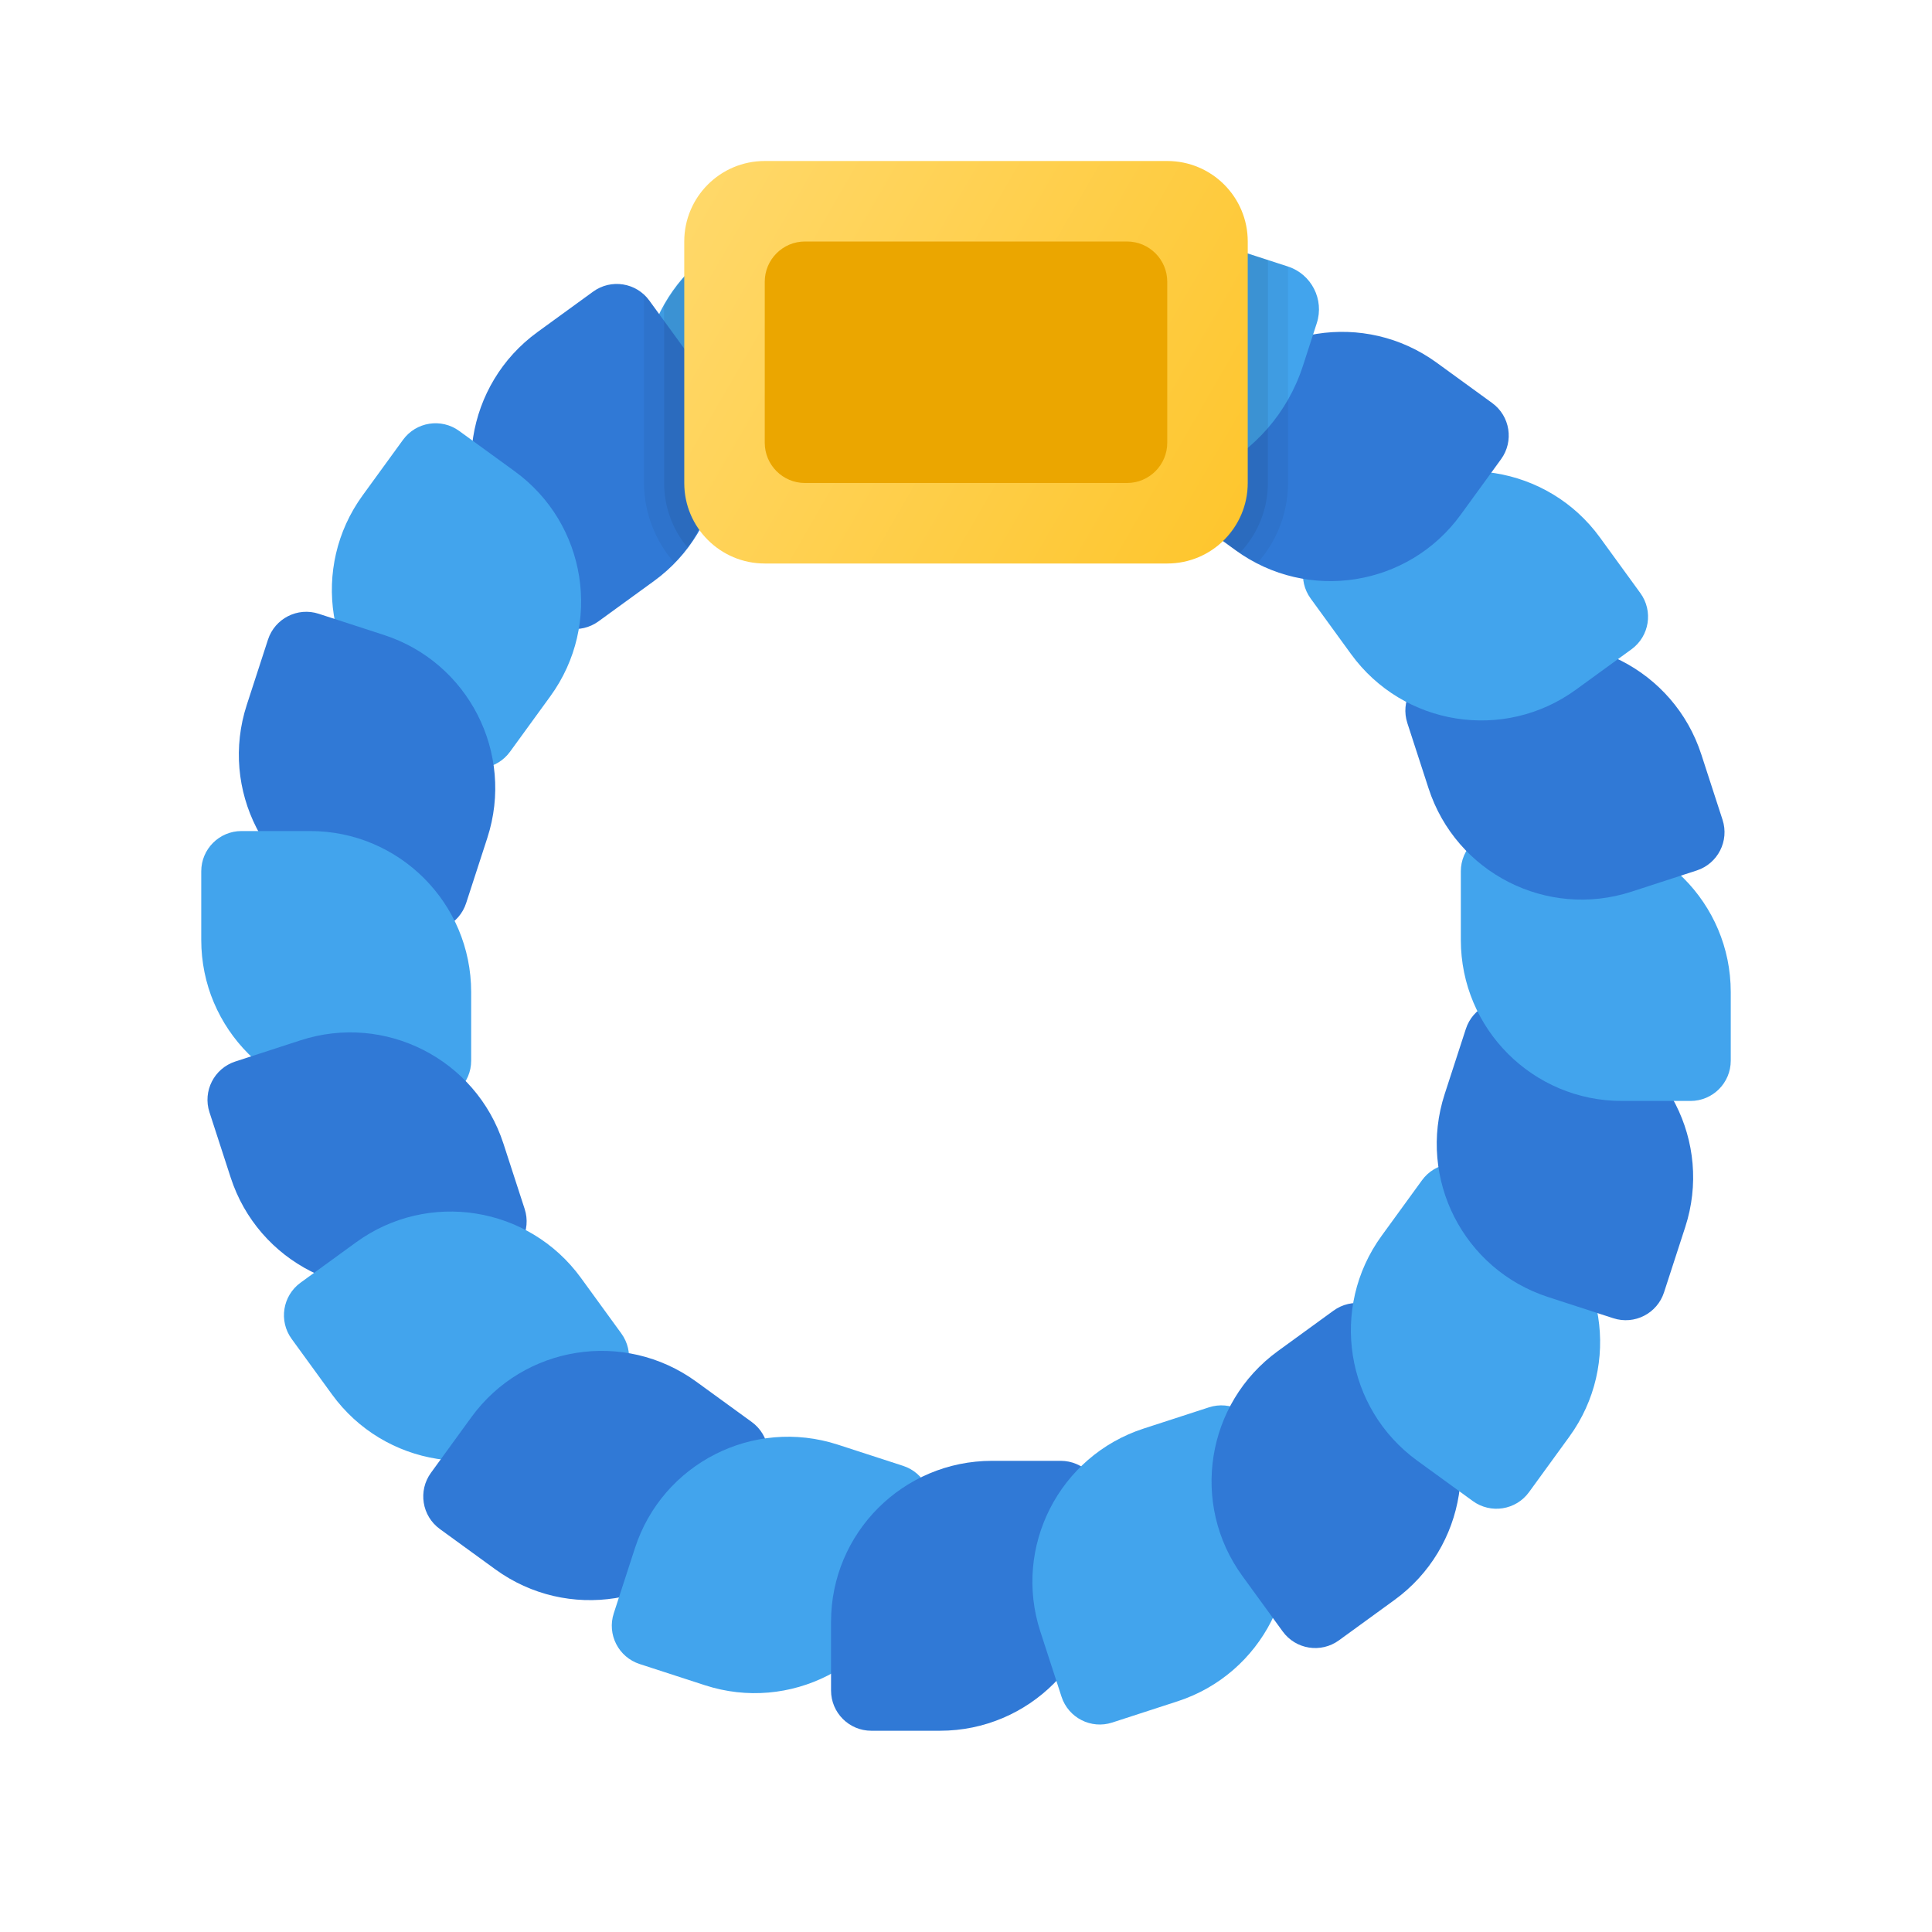 <svg xmlns="http://www.w3.org/2000/svg" viewBox="0 0 48 48"><path fill="#3079d6" d="M22.882,11.706h-1.118c-0.617,0-1.118-0.5-1.118-1.118V9.471C20.647,7.002,22.649,5,25.118,5h1.118 c0.617,0,1.118,0.5,1.118,1.118v0.534c1.118,0.559,0,4.774-2.235,4.456C24.46,11.488,23.697,11.706,22.882,11.706z"/><path fill="#42a4ed" d="M19.586,12.508l-1.622,0.527c-0.525,0.171-1.089-0.117-1.26-0.642l-0.527-1.622 c-0.683-2.101,0.467-4.358,2.568-5.04l1.622-0.527c0.525-0.171,1.089,0.117,1.26,0.642l0.527,1.622 C22.836,9.568,21.687,11.825,19.586,12.508z"/><path fill="#3079d6" d="M16.25,14.434l-1.38,1.003c-0.447,0.325-1.072,0.226-1.397-0.221l-1.003-1.38 c-1.298-1.787-0.902-4.289,0.885-5.587l1.38-1.003c0.447-0.325,1.072-0.226,1.397,0.221l1.003,1.38 C18.434,10.634,18.037,13.136,16.25,14.434z"/><path fill="#42a4ed" d="M13.674,17.297l-1.003,1.38c-0.325,0.447-0.95,0.546-1.397,0.221l-1.38-1.003 c-1.787-1.298-2.183-3.8-0.885-5.587l1.003-1.38c0.325-0.447,0.95-0.546,1.397-0.221l1.38,1.003 C14.576,13.008,14.972,15.51,13.674,17.297z"/><path fill="#3079d6" d="M12.108,20.816l-0.527,1.622c-0.171,0.525-0.735,0.813-1.26,0.642l-1.622-0.527 c-2.101-0.683-3.251-2.939-2.568-5.04l0.527-1.622c0.171-0.525,0.735-0.813,1.26-0.642l1.622,0.527 C11.641,16.459,12.79,18.715,12.108,20.816z"/><path fill="#42a4ed" d="M11.706,24.647v1.706c0,0.552-0.448,1-1,1H9c-2.209,0-4-1.791-4-4v-1.706c0-0.552,0.448-1,1-1h1.706 C9.915,20.647,11.706,22.438,11.706,24.647z"/><path fill="#3079d6" d="M12.508,28.414l0.527,1.622c0.171,0.525-0.117,1.089-0.642,1.26l-1.622,0.527 c-2.101,0.683-4.358-0.467-5.04-2.568l-0.527-1.622c-0.171-0.525,0.117-1.089,0.642-1.26l1.622-0.527 C9.568,25.164,11.825,26.313,12.508,28.414z"/><path fill="#42a4ed" d="M14.434,31.75l1.003,1.38c0.325,0.447,0.226,1.072-0.221,1.397l-1.38,1.003 c-1.787,1.299-4.289,0.902-5.587-0.885l-1.003-1.38c-0.325-0.447-0.226-1.072,0.221-1.397l1.38-1.003 C10.634,29.566,13.136,29.963,14.434,31.75z"/><path fill="#3079d6" d="M17.297,34.326l1.38,1.003c0.447,0.325,0.546,0.95,0.221,1.397l-1.003,1.38 c-1.298,1.787-3.8,2.183-5.587,0.885l-1.38-1.003c-0.447-0.325-0.546-0.95-0.221-1.397l1.003-1.38 C13.008,33.424,15.51,33.028,17.297,34.326z"/><path fill="#42a4ed" d="M20.816,35.892l1.622,0.527c0.525,0.171,0.813,0.735,0.642,1.26l-0.527,1.622 c-0.683,2.101-2.939,3.251-5.04,2.568l-1.622-0.527c-0.525-0.171-0.813-0.735-0.642-1.26l0.527-1.622 C16.459,36.359,18.715,35.21,20.816,35.892z"/><path fill="#3079d6" d="M24.647,36.294h1.706c0.552,0,1,0.448,1,1V39c0,2.209-1.791,4-4,4h-1.706c-0.552,0-1-0.448-1-1 v-1.706C20.647,38.085,22.438,36.294,24.647,36.294z"/><path fill="#42a4ed" d="M28.414,35.492l1.622-0.527c0.525-0.171,1.089,0.117,1.26,0.642l0.527,1.622 c0.683,2.101-0.467,4.358-2.568,5.04l-1.622,0.527c-0.525,0.171-1.089-0.117-1.26-0.642l-0.527-1.622 C25.164,38.432,26.313,36.175,28.414,35.492z"/><path fill="#3079d6" d="M31.75,33.566l1.38-1.003c0.447-0.325,1.072-0.226,1.397,0.221l1.003,1.38 c1.299,1.787,0.902,4.289-0.885,5.587l-1.38,1.003c-0.447,0.325-1.072,0.226-1.397-0.221l-1.003-1.38 C29.566,37.366,29.963,34.864,31.75,33.566z"/><path fill="#42a4ed" d="M34.326,30.703l1.003-1.38c0.325-0.447,0.95-0.546,1.397-0.221l1.38,1.003 c1.787,1.298,2.183,3.8,0.885,5.587l-1.003,1.38c-0.325,0.447-0.95,0.546-1.397,0.221l-1.38-1.003 C33.424,34.992,33.028,32.49,34.326,30.703z"/><path fill="#3079d6" d="M35.892,27.184l0.527-1.622c0.171-0.525,0.735-0.813,1.26-0.642l1.622,0.527 c2.101,0.683,3.251,2.939,2.568,5.04l-0.527,1.622c-0.171,0.525-0.735,0.813-1.26,0.642l-1.622-0.527 C36.359,31.541,35.21,29.285,35.892,27.184z"/><path fill="#42a4ed" d="M36.294,23.353v-1.706c0-0.552,0.448-1,1-1H39c2.209,0,4,1.791,4,4v1.706c0,0.552-0.448,1-1,1 h-1.706C38.085,27.353,36.294,25.562,36.294,23.353z"/><path fill="#3079d6" d="M35.492,19.586l-0.527-1.622c-0.171-0.525,0.117-1.089,0.642-1.26l1.622-0.527 c2.101-0.683,4.358,0.467,5.04,2.568l0.527,1.622c0.171,0.525-0.117,1.089-0.642,1.26l-1.622,0.527 C38.432,22.836,36.175,21.687,35.492,19.586z"/><path fill="#42a4ed" d="M33.566,16.25l-1.003-1.38c-0.325-0.447-0.226-1.072,0.221-1.397l1.38-1.003 c1.787-1.298,4.289-0.902,5.587,0.885l1.003,1.38c0.325,0.447,0.226,1.072-0.221,1.397l-1.38,1.003 C37.366,18.434,34.864,18.037,33.566,16.25z"/><path fill="#3079d6" d="M30.703,13.674l-1.38-1.003c-0.447-0.325-0.546-0.95-0.221-1.397l1.003-1.38 c1.298-1.787,3.8-2.183,5.587-0.885l1.38,1.003c0.447,0.325,0.546,0.95,0.221,1.397l-1.003,1.38 C34.992,14.576,32.49,14.972,30.703,13.674z"/><path fill="#42a4ed" d="M31.997,6.621l-1.063-0.345c-1.243-0.404-2.528-0.221-3.581,0.377v0.583 c0,1.672-0.929,3.113-2.288,3.879c0.134,0.227,0.338,0.414,0.609,0.502l1.063,0.345c2.348,0.763,4.87-0.522,5.633-2.87l0.345-1.063 C32.905,7.442,32.584,6.811,31.997,6.621z"/><linearGradient id="4lEWmFypf03-11x2TvcyZa" x1="17.19" x2="31.525" y1="5.068" y2="13.344" gradientUnits="userSpaceOnUse"><stop offset="0" stop-color="#ffd869"/><stop offset="1" stop-color="#fec52b"/></linearGradient><path fill="url(#4lEWmFypf03-11x2TvcyZa)" d="M29,14H19c-1.105,0-2-0.895-2-2V6c0-1.105,0.895-2,2-2h10c1.105,0,2,0.895,2,2v6	C31,13.105,30.105,14,29,14z"/><path fill="#eba600" d="M19,11V7c0-0.552,0.448-1,1-1h8c0.552,0,1,0.448,1,1v4c0,0.552-0.448,1-1,1h-8	C19.448,12,19,11.552,19,11z"/><g><path d="M31.5,6.46L31,6.3V12c0,0.56-0.24,1.08-0.62,1.44l0.32,0.23c0.03,0.02,0.07,0.05,0.1,0.07c0.14,0.1,0.29,0.18,0.44,0.25 C31.71,13.46,32,12.76,32,12V6.62L31.5,6.46z M17,6.88c-0.19,0.22-0.36,0.46-0.5,0.71c-0.05,0.07-0.08,0.15-0.12,0.22l-0.25-0.34 C16.09,7.41,16.05,7.36,16,7.32V12c0,0.75,0.29,1.45,0.75,1.98c0.13-0.12,0.23-0.25,0.33-0.38c0.11-0.14,0.2-0.29,0.28-0.45 C17.13,12.82,17,12.43,17,12V6.88z" opacity=".05"/><path d="M31,6.3V12c0,0.56-0.24,1.08-0.62,1.44l0.32,0.23c0.03,0.02,0.07,0.05,0.1,0.07c0.43-0.45,0.7-1.06,0.7-1.74V6.46L31,6.3z M17,6.88c-0.19,0.22-0.36,0.46-0.5,0.71V12c0,0.61,0.22,1.17,0.58,1.6c0.11-0.14,0.2-0.29,0.28-0.45C17.13,12.82,17,12.43,17,12 V6.88z" opacity=".07"/></g></svg>